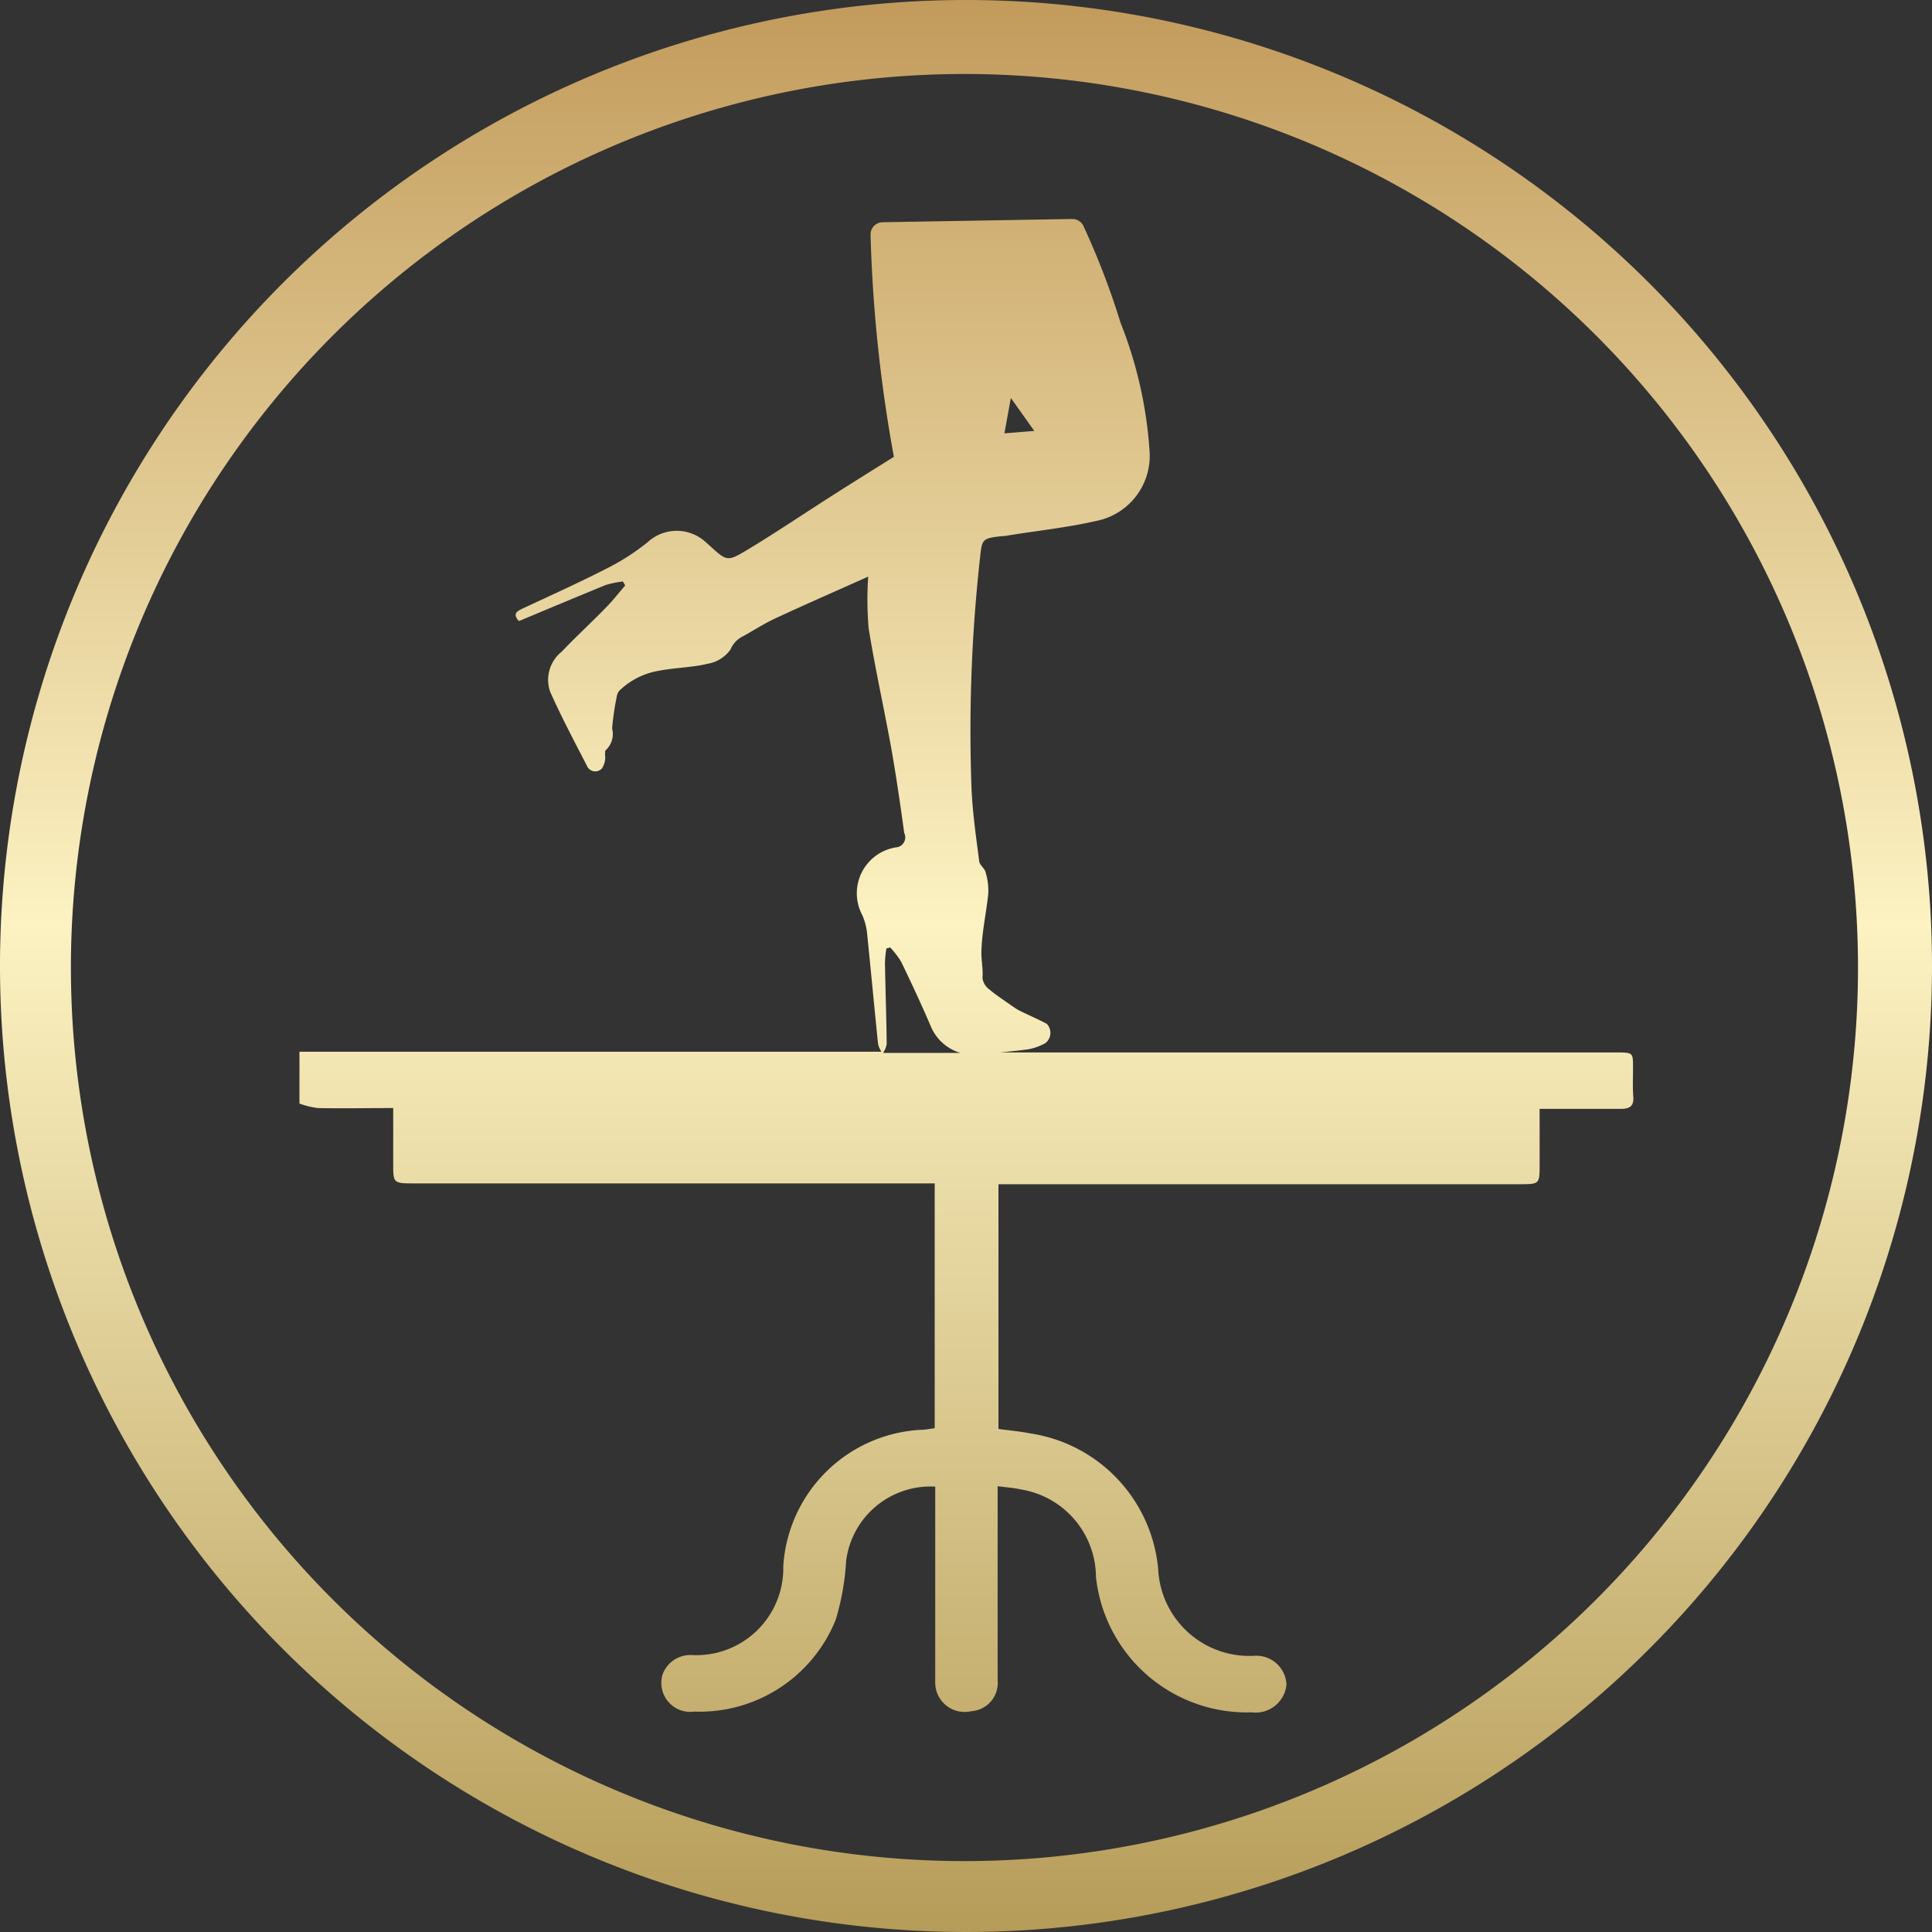 <svg xmlns="http://www.w3.org/2000/svg" width="40" height="40"><rect width="100%" height="100%" fill="#333333" stroke="none"/><defs><linearGradient id="a" x1="150" y1="232" x2="150" y2="192" gradientUnits="userSpaceOnUse"><stop offset="0" stop-color="#b69c59"/><stop offset=".522" stop-color="#fcf2c2"/><stop offset="1" stop-color="#c29b5c"/></linearGradient></defs><path d="M150 192a20 20 0 1020 20 20 20 0 00-20-20zm-.032 38.532a18.5 18.5 0 1118.5-18.5 18.5 18.5 0 01-18.5 18.5zM163.81 214.1c0-.31 0-.31-.354-.31h-12.75q.285-.027.568-.063a1.13 1.13 0 00.369-.13.27.27 0 00.029-.4c-.179-.095-.366-.176-.549-.265a1.1 1.1 0 01-.132-.079c-.172-.121-.349-.235-.51-.369a.351.351 0 01-.14-.235c.016-.187-.028-.372-.022-.559.012-.4.1-.788.142-1.183a1.335 1.335 0 00-.056-.45c-.019-.081-.121-.144-.131-.222-.063-.489-.134-.978-.158-1.468a32.345 32.345 0 01.175-4.821c.04-.392.049-.4.455-.446.04 0 .082-.006.122-.013.607-.1 1.221-.162 1.82-.3a1.373 1.373 0 001.112-1.452 8.747 8.747 0 00-.6-2.653 16.115 16.115 0 00-.767-2 .256.256 0 00-.235-.148l-3.925.067a.254.254 0 00-.249.264 30.022 30.022 0 00.483 4.593c-.429.269-.858.535-1.283.807-.586.373-1.161.764-1.757 1.122-.411.247-.423.228-.769-.085a6 6 0 00-.112-.1.887.887 0 00-1.182.028 4.851 4.851 0 01-.764.5c-.595.307-1.206.583-1.813.866-.128.059-.219.113-.084.263.6-.251 1.195-.5 1.795-.746a2 2 0 01.359-.074l.047.083c-.13.15-.252.307-.391.449-.3.311-.625.606-.924.922a.745.745 0 00-.239.827c.231.522.5 1.026.762 1.536a.186.186 0 00.311.052.419.419 0 00.068-.231.6.6 0 010-.136.458.458 0 00.142-.46 5.5 5.5 0 01.094-.646.268.268 0 01.055-.134 1.537 1.537 0 01.828-.415c.329-.063.672-.065 1-.143a.732.732 0 00.474-.295.525.525 0 01.265-.277c.222-.125.437-.263.667-.37.622-.289 1.251-.563 1.919-.863a7.086 7.086 0 00.009 1.069c.136.842.323 1.675.474 2.514.1.572.184 1.148.263 1.724a.209.209 0 01-.135.294.962.962 0 00-.73 1.414 1.337 1.337 0 01.092.331c.08.774.151 1.55.231 2.325a.461.461 0 00.071.166H136.2v1.073a1.758 1.758 0 00.375.093c.517.01 1.035 0 1.566 0v1.151c0 .407 0 .409.448.409h10.763v5.069c-.08.011-.15.022-.221.03a3.016 3.016 0 00-2.914 2.829 1.8 1.8 0 01-1.912 1.836.614.614 0 00-.586.4.6.6 0 00.656.772 3.039 3.039 0 002.927-1.9 5.212 5.212 0 00.216-1.219 1.761 1.761 0 011.845-1.539v4.037a.608.608 0 00.742.613.587.587 0 00.55-.642v-4.017c.187.025.339.034.485.068a1.849 1.849 0 011.551 1.814 3.141 3.141 0 003.223 2.8.64.64 0 00.721-.577.625.625 0 00-.676-.593 1.89 1.89 0 01-1.981-1.806 3.126 3.126 0 00-2.655-2.8c-.216-.042-.437-.062-.651-.091v-5.067h10.773c.43 0 .43 0 .431-.392s0-.772 0-1.168h1.684c.186 0 .262-.062.257-.228-.017-.204-.007-.415-.007-.63zm-12.881-13.86l.485.682-.619.05.134-.732zm-2.643 13.553a.414.414 0 00.072-.18c-.006-.558-.026-1.116-.036-1.675a2.642 2.642 0 01.029-.3l.078-.023a1.7 1.7 0 01.23.3c.214.443.422.889.615 1.341a.96.96 0 00.609.543h-1.6z" transform="translate(-130 -192)" fill-rule="evenodd" fill="url(#a)"/></svg>